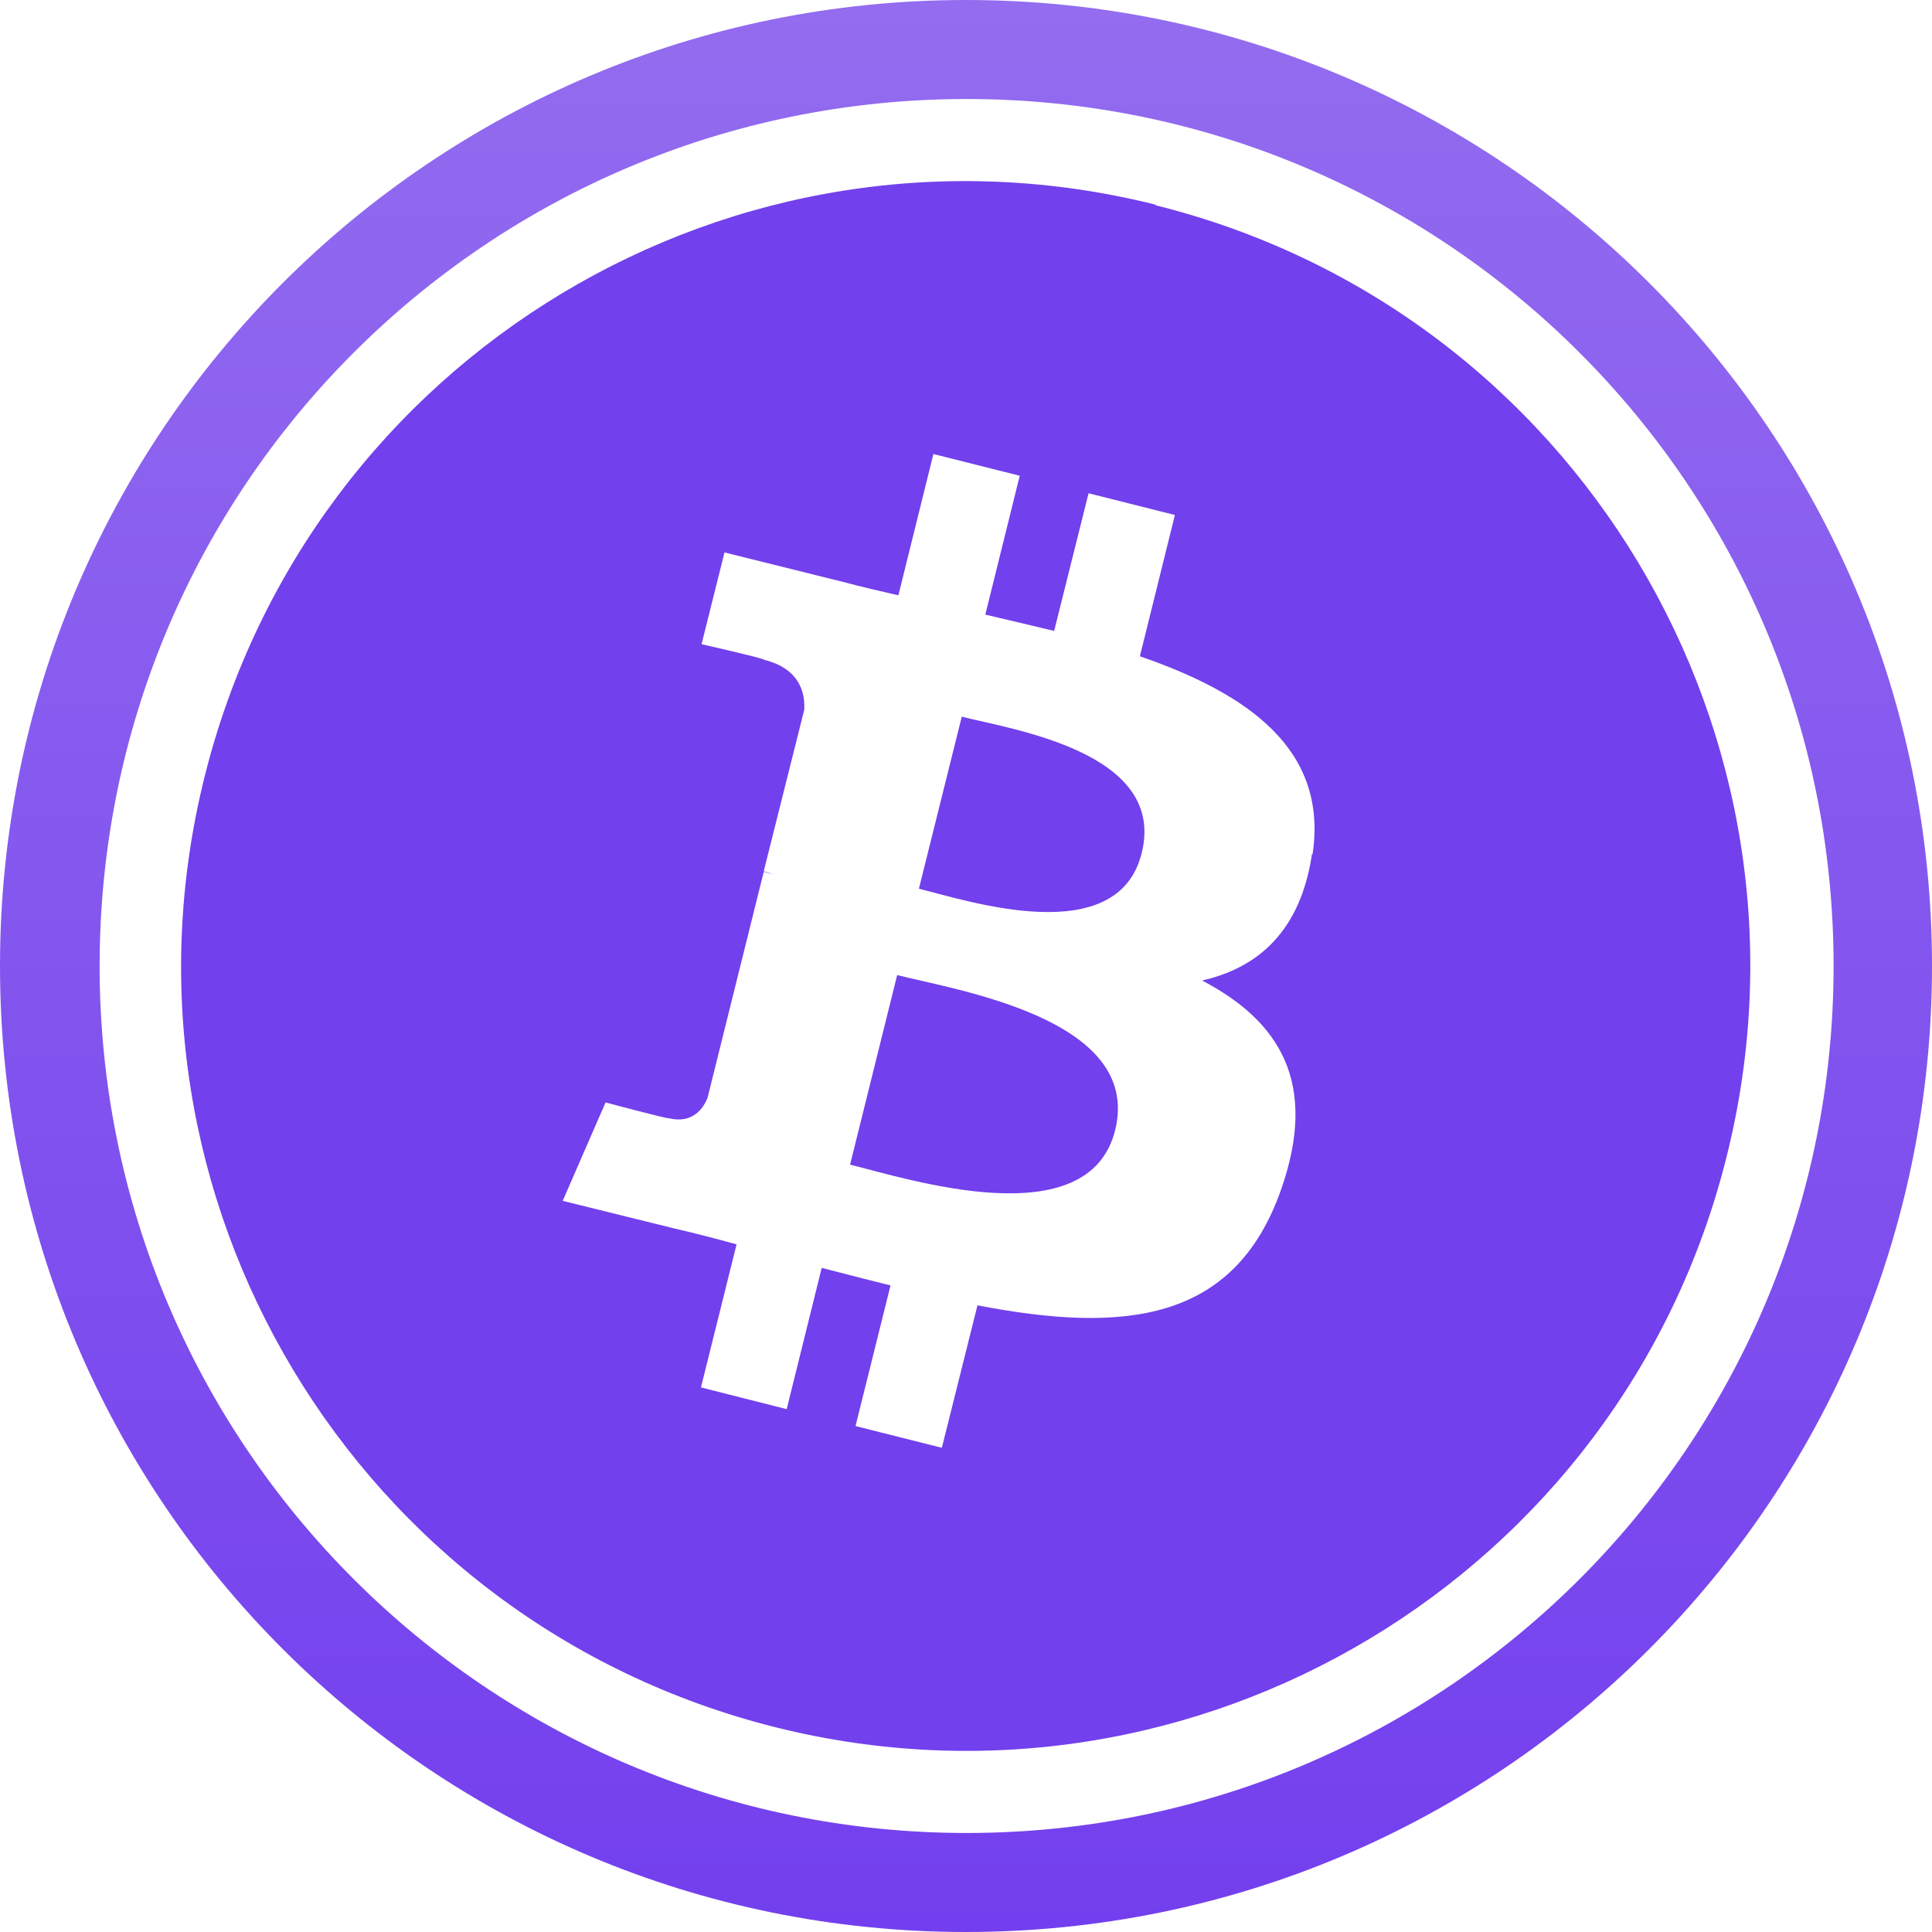 <svg width="32" height="32" fill="none" viewBox="0 0 32 32" xmlns="http://www.w3.org/2000/svg"><g clip-path="url(#krakenwrappedbitcoin__clip0_2940_1959)"><path fill="#7240EC" d="m15.93 11.87-.71 2.85c.81.2 3.29 1.02 3.69-.59.42-1.68-2.17-2.05-2.98-2.26M14.86 16.15l-.78 3.14c.97.24 3.95 1.2 4.39-.57.46-1.85-2.64-2.32-3.61-2.57"/><path fill="#7240EC" d="M19.14 3.39c-6.96-1.74-14.01 2.5-15.75 9.47-1.74 6.96 2.5 14.01 9.46 15.75s14.02-2.5 15.75-9.46c1.74-6.96-2.5-14.02-9.46-15.75zm2.59 10.76c-.19 1.27-.89 1.88-1.82 2.09 1.28.67 1.93 1.69 1.31 3.46-.77 2.2-2.6 2.39-5.03 1.92l-.59 2.36-1.43-.36.58-2.33c-.37-.09-.75-.19-1.14-.29l-.58 2.34-1.42-.36.59-2.37c-.33-.09-.67-.18-1.02-.26l-1.86-.46.71-1.63s1.05.28 1.04.26c.4.1.58-.16.65-.34l.93-3.74c.05.01.1.03.15.04-.06-.02-.11-.04-.15-.05l.67-2.67c.02-.3-.09-.69-.66-.83.02-.02-1.04-.26-1.04-.26L12 9.15l1.97.49c.3.08.6.15.91.22l.58-2.34 1.43.36-.57 2.3c.38.09.77.18 1.14.27l.57-2.28 1.43.36-.58 2.34c1.8.62 3.12 1.55 2.86 3.28z"/><path fill="url(#krakenwrappedbitcoin__paint0_linear_2940_1959)" d="M16 0C7.16 0 0 7.16 0 16s7.16 16 16 16 16-7.16 16-16S24.84 0 16 0m.01 30.36C8.08 30.36 1.65 23.93 1.65 16S8.07 1.64 16.01 1.64 30.37 8.07 30.37 16s-6.43 14.36-14.36 14.36"/></g><defs><linearGradient id="krakenwrappedbitcoin__paint0_linear_2940_1959" x1="16" x2="16" y1="0" y2="32" gradientUnits="userSpaceOnUse"><stop stop-color="#936CEF"/><stop offset="1" stop-color="#733FEE"/></linearGradient><clipPath id="krakenwrappedbitcoin__clip0_2940_1959"><path fill="#fff" d="M0 0h32v32H0z"/></clipPath></defs></svg>